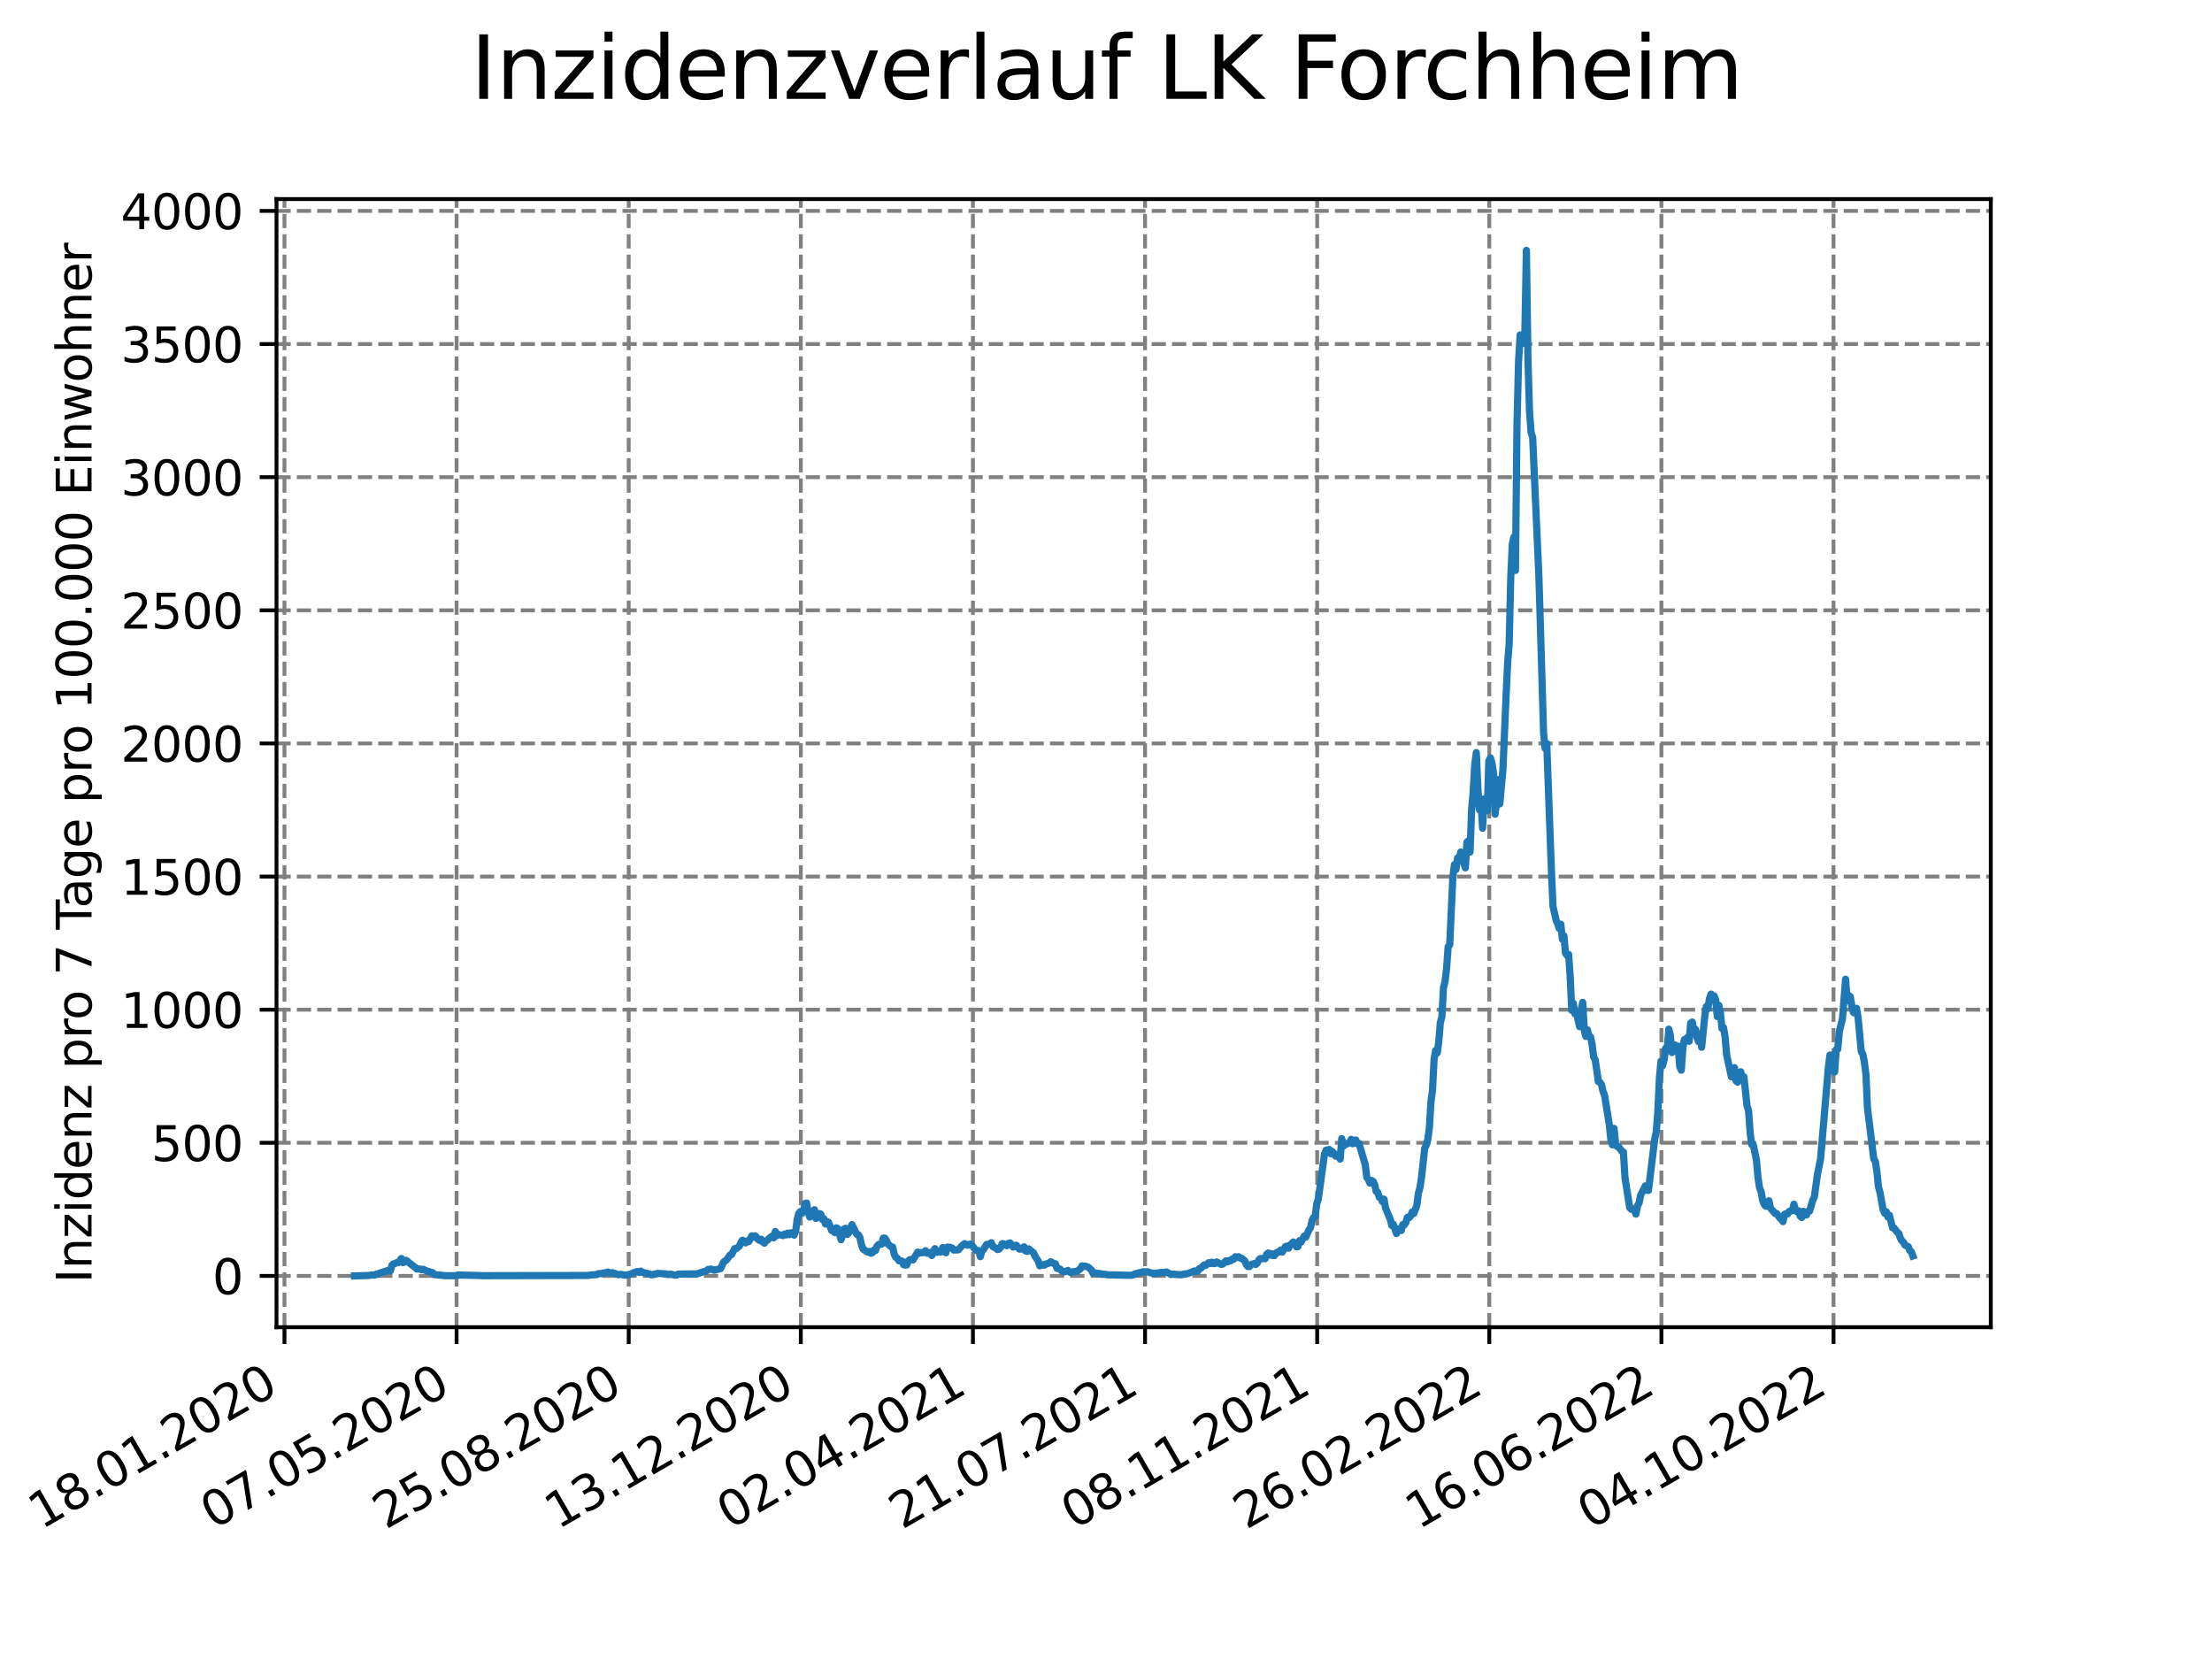 <?xml version="1.0" encoding="utf-8" standalone="no"?>
<!DOCTYPE svg PUBLIC "-//W3C//DTD SVG 1.1//EN"
  "http://www.w3.org/Graphics/SVG/1.1/DTD/svg11.dtd">
<svg xmlns:xlink="http://www.w3.org/1999/xlink" width="460.8pt" height="345.6pt" viewBox="0 0 460.8 345.6" xmlns="http://www.w3.org/2000/svg" version="1.1">
 <defs>
  <style type="text/css">*{stroke-linejoin: round; stroke-linecap: butt}</style>
 </defs>
 <g id="figure_1">
  <g id="patch_1">
   <path d="M 0 345.6 
L 460.8 345.6 
L 460.8 0 
L 0 0 
z
" style="fill: #ffffff"/>
  </g>
  <g id="axes_1">
   <g id="patch_2">
    <path d="M 57.6 276.48 
L 414.72 276.48 
L 414.72 41.472 
L 57.6 41.472 
z
" style="fill: #ffffff"/>
   </g>
   <g id="matplotlib.axis_1">
    <g id="xtick_1">
     <g id="line2d_1">
      <path d="M 59.26 276.48 
L 59.26 41.472 
" clip-path="url(#p0a96bc4328)" style="fill: none; stroke-dasharray: 2.96,1.28; stroke-dashoffset: 0; stroke: #808080; stroke-width: 0.8"/>
     </g>
     <g id="line2d_2">
      <defs>
       <path id="m39fb1b87e5" d="M 0 0 
L 0 3.5 
" style="stroke: #000000; stroke-width: 0.8"/>
      </defs>
      <g>
       <use xlink:href="#m39fb1b87e5" x="59.26" y="276.48" style="stroke: #000000; stroke-width: 0.8"/>
      </g>
     </g>
     <g id="text_1">
      <!-- 18.01.2020 -->
      <g transform="translate(8.634 318.689) rotate(-30) scale(0.1 -0.1)">
       <defs>
        <path id="DejaVuSans-31" d="M 794 531 
L 1825 531 
L 1825 4091 
L 703 3866 
L 703 4441 
L 1819 4666 
L 2450 4666 
L 2450 531 
L 3481 531 
L 3481 0 
L 794 0 
L 794 531 
z
" transform="scale(0.016)"/>
        <path id="DejaVuSans-38" d="M 2034 2216 
Q 1584 2216 1326 1975 
Q 1069 1734 1069 1313 
Q 1069 891 1326 650 
Q 1584 409 2034 409 
Q 2484 409 2743 651 
Q 3003 894 3003 1313 
Q 3003 1734 2745 1975 
Q 2488 2216 2034 2216 
z
M 1403 2484 
Q 997 2584 770 2862 
Q 544 3141 544 3541 
Q 544 4100 942 4425 
Q 1341 4750 2034 4750 
Q 2731 4750 3128 4425 
Q 3525 4100 3525 3541 
Q 3525 3141 3298 2862 
Q 3072 2584 2669 2484 
Q 3125 2378 3379 2068 
Q 3634 1759 3634 1313 
Q 3634 634 3220 271 
Q 2806 -91 2034 -91 
Q 1263 -91 848 271 
Q 434 634 434 1313 
Q 434 1759 690 2068 
Q 947 2378 1403 2484 
z
M 1172 3481 
Q 1172 3119 1398 2916 
Q 1625 2713 2034 2713 
Q 2441 2713 2670 2916 
Q 2900 3119 2900 3481 
Q 2900 3844 2670 4047 
Q 2441 4250 2034 4250 
Q 1625 4250 1398 4047 
Q 1172 3844 1172 3481 
z
" transform="scale(0.016)"/>
        <path id="DejaVuSans-2e" d="M 684 794 
L 1344 794 
L 1344 0 
L 684 0 
L 684 794 
z
" transform="scale(0.016)"/>
        <path id="DejaVuSans-30" d="M 2034 4250 
Q 1547 4250 1301 3770 
Q 1056 3291 1056 2328 
Q 1056 1369 1301 889 
Q 1547 409 2034 409 
Q 2525 409 2770 889 
Q 3016 1369 3016 2328 
Q 3016 3291 2770 3770 
Q 2525 4250 2034 4250 
z
M 2034 4750 
Q 2819 4750 3233 4129 
Q 3647 3509 3647 2328 
Q 3647 1150 3233 529 
Q 2819 -91 2034 -91 
Q 1250 -91 836 529 
Q 422 1150 422 2328 
Q 422 3509 836 4129 
Q 1250 4750 2034 4750 
z
" transform="scale(0.016)"/>
        <path id="DejaVuSans-32" d="M 1228 531 
L 3431 531 
L 3431 0 
L 469 0 
L 469 531 
Q 828 903 1448 1529 
Q 2069 2156 2228 2338 
Q 2531 2678 2651 2914 
Q 2772 3150 2772 3378 
Q 2772 3750 2511 3984 
Q 2250 4219 1831 4219 
Q 1534 4219 1204 4116 
Q 875 4013 500 3803 
L 500 4441 
Q 881 4594 1212 4672 
Q 1544 4750 1819 4750 
Q 2544 4750 2975 4387 
Q 3406 4025 3406 3419 
Q 3406 3131 3298 2873 
Q 3191 2616 2906 2266 
Q 2828 2175 2409 1742 
Q 1991 1309 1228 531 
z
" transform="scale(0.016)"/>
       </defs>
       <use xlink:href="#DejaVuSans-31"/>
       <use xlink:href="#DejaVuSans-38" x="63.623"/>
       <use xlink:href="#DejaVuSans-2e" x="127.246"/>
       <use xlink:href="#DejaVuSans-30" x="159.033"/>
       <use xlink:href="#DejaVuSans-31" x="222.656"/>
       <use xlink:href="#DejaVuSans-2e" x="286.279"/>
       <use xlink:href="#DejaVuSans-32" x="318.066"/>
       <use xlink:href="#DejaVuSans-30" x="381.689"/>
       <use xlink:href="#DejaVuSans-32" x="445.312"/>
       <use xlink:href="#DejaVuSans-30" x="508.936"/>
      </g>
     </g>
    </g>
    <g id="xtick_2">
     <g id="line2d_3">
      <path d="M 95.115 276.48 
L 95.115 41.472 
" clip-path="url(#p0a96bc4328)" style="fill: none; stroke-dasharray: 2.96,1.28; stroke-dashoffset: 0; stroke: #808080; stroke-width: 0.8"/>
     </g>
     <g id="line2d_4">
      <g>
       <use xlink:href="#m39fb1b87e5" x="95.115" y="276.48" style="stroke: #000000; stroke-width: 0.8"/>
      </g>
     </g>
     <g id="text_2">
      <!-- 07.05.2020 -->
      <g transform="translate(44.49 318.689) rotate(-30) scale(0.1 -0.1)">
       <defs>
        <path id="DejaVuSans-37" d="M 525 4666 
L 3525 4666 
L 3525 4397 
L 1831 0 
L 1172 0 
L 2766 4134 
L 525 4134 
L 525 4666 
z
" transform="scale(0.016)"/>
        <path id="DejaVuSans-35" d="M 691 4666 
L 3169 4666 
L 3169 4134 
L 1269 4134 
L 1269 2991 
Q 1406 3038 1543 3061 
Q 1681 3084 1819 3084 
Q 2600 3084 3056 2656 
Q 3513 2228 3513 1497 
Q 3513 744 3044 326 
Q 2575 -91 1722 -91 
Q 1428 -91 1123 -41 
Q 819 9 494 109 
L 494 744 
Q 775 591 1075 516 
Q 1375 441 1709 441 
Q 2250 441 2565 725 
Q 2881 1009 2881 1497 
Q 2881 1984 2565 2268 
Q 2250 2553 1709 2553 
Q 1456 2553 1204 2497 
Q 953 2441 691 2322 
L 691 4666 
z
" transform="scale(0.016)"/>
       </defs>
       <use xlink:href="#DejaVuSans-30"/>
       <use xlink:href="#DejaVuSans-37" x="63.623"/>
       <use xlink:href="#DejaVuSans-2e" x="127.246"/>
       <use xlink:href="#DejaVuSans-30" x="159.033"/>
       <use xlink:href="#DejaVuSans-35" x="222.656"/>
       <use xlink:href="#DejaVuSans-2e" x="286.279"/>
       <use xlink:href="#DejaVuSans-32" x="318.066"/>
       <use xlink:href="#DejaVuSans-30" x="381.689"/>
       <use xlink:href="#DejaVuSans-32" x="445.312"/>
       <use xlink:href="#DejaVuSans-30" x="508.936"/>
      </g>
     </g>
    </g>
    <g id="xtick_3">
     <g id="line2d_5">
      <path d="M 130.971 276.48 
L 130.971 41.472 
" clip-path="url(#p0a96bc4328)" style="fill: none; stroke-dasharray: 2.96,1.28; stroke-dashoffset: 0; stroke: #808080; stroke-width: 0.8"/>
     </g>
     <g id="line2d_6">
      <g>
       <use xlink:href="#m39fb1b87e5" x="130.971" y="276.48" style="stroke: #000000; stroke-width: 0.8"/>
      </g>
     </g>
     <g id="text_3">
      <!-- 25.08.2020 -->
      <g transform="translate(80.345 318.689) rotate(-30) scale(0.1 -0.1)">
       <use xlink:href="#DejaVuSans-32"/>
       <use xlink:href="#DejaVuSans-35" x="63.623"/>
       <use xlink:href="#DejaVuSans-2e" x="127.246"/>
       <use xlink:href="#DejaVuSans-30" x="159.033"/>
       <use xlink:href="#DejaVuSans-38" x="222.656"/>
       <use xlink:href="#DejaVuSans-2e" x="286.279"/>
       <use xlink:href="#DejaVuSans-32" x="318.066"/>
       <use xlink:href="#DejaVuSans-30" x="381.689"/>
       <use xlink:href="#DejaVuSans-32" x="445.312"/>
       <use xlink:href="#DejaVuSans-30" x="508.936"/>
      </g>
     </g>
    </g>
    <g id="xtick_4">
     <g id="line2d_7">
      <path d="M 166.826 276.48 
L 166.826 41.472 
" clip-path="url(#p0a96bc4328)" style="fill: none; stroke-dasharray: 2.96,1.28; stroke-dashoffset: 0; stroke: #808080; stroke-width: 0.8"/>
     </g>
     <g id="line2d_8">
      <g>
       <use xlink:href="#m39fb1b87e5" x="166.826" y="276.48" style="stroke: #000000; stroke-width: 0.8"/>
      </g>
     </g>
     <g id="text_4">
      <!-- 13.12.2020 -->
      <g transform="translate(116.201 318.689) rotate(-30) scale(0.1 -0.1)">
       <defs>
        <path id="DejaVuSans-33" d="M 2597 2516 
Q 3050 2419 3304 2112 
Q 3559 1806 3559 1356 
Q 3559 666 3084 287 
Q 2609 -91 1734 -91 
Q 1441 -91 1130 -33 
Q 819 25 488 141 
L 488 750 
Q 750 597 1062 519 
Q 1375 441 1716 441 
Q 2309 441 2620 675 
Q 2931 909 2931 1356 
Q 2931 1769 2642 2001 
Q 2353 2234 1838 2234 
L 1294 2234 
L 1294 2753 
L 1863 2753 
Q 2328 2753 2575 2939 
Q 2822 3125 2822 3475 
Q 2822 3834 2567 4026 
Q 2313 4219 1838 4219 
Q 1578 4219 1281 4162 
Q 984 4106 628 3988 
L 628 4550 
Q 988 4650 1302 4700 
Q 1616 4750 1894 4750 
Q 2613 4750 3031 4423 
Q 3450 4097 3450 3541 
Q 3450 3153 3228 2886 
Q 3006 2619 2597 2516 
z
" transform="scale(0.016)"/>
       </defs>
       <use xlink:href="#DejaVuSans-31"/>
       <use xlink:href="#DejaVuSans-33" x="63.623"/>
       <use xlink:href="#DejaVuSans-2e" x="127.246"/>
       <use xlink:href="#DejaVuSans-31" x="159.033"/>
       <use xlink:href="#DejaVuSans-32" x="222.656"/>
       <use xlink:href="#DejaVuSans-2e" x="286.279"/>
       <use xlink:href="#DejaVuSans-32" x="318.066"/>
       <use xlink:href="#DejaVuSans-30" x="381.689"/>
       <use xlink:href="#DejaVuSans-32" x="445.312"/>
       <use xlink:href="#DejaVuSans-30" x="508.936"/>
      </g>
     </g>
    </g>
    <g id="xtick_5">
     <g id="line2d_9">
      <path d="M 202.681 276.48 
L 202.681 41.472 
" clip-path="url(#p0a96bc4328)" style="fill: none; stroke-dasharray: 2.96,1.28; stroke-dashoffset: 0; stroke: #808080; stroke-width: 0.8"/>
     </g>
     <g id="line2d_10">
      <g>
       <use xlink:href="#m39fb1b87e5" x="202.681" y="276.48" style="stroke: #000000; stroke-width: 0.8"/>
      </g>
     </g>
     <g id="text_5">
      <!-- 02.04.2021 -->
      <g transform="translate(152.056 318.689) rotate(-30) scale(0.1 -0.1)">
       <defs>
        <path id="DejaVuSans-34" d="M 2419 4116 
L 825 1625 
L 2419 1625 
L 2419 4116 
z
M 2253 4666 
L 3047 4666 
L 3047 1625 
L 3713 1625 
L 3713 1100 
L 3047 1100 
L 3047 0 
L 2419 0 
L 2419 1100 
L 313 1100 
L 313 1709 
L 2253 4666 
z
" transform="scale(0.016)"/>
       </defs>
       <use xlink:href="#DejaVuSans-30"/>
       <use xlink:href="#DejaVuSans-32" x="63.623"/>
       <use xlink:href="#DejaVuSans-2e" x="127.246"/>
       <use xlink:href="#DejaVuSans-30" x="159.033"/>
       <use xlink:href="#DejaVuSans-34" x="222.656"/>
       <use xlink:href="#DejaVuSans-2e" x="286.279"/>
       <use xlink:href="#DejaVuSans-32" x="318.066"/>
       <use xlink:href="#DejaVuSans-30" x="381.689"/>
       <use xlink:href="#DejaVuSans-32" x="445.312"/>
       <use xlink:href="#DejaVuSans-31" x="508.936"/>
      </g>
     </g>
    </g>
    <g id="xtick_6">
     <g id="line2d_11">
      <path d="M 238.537 276.48 
L 238.537 41.472 
" clip-path="url(#p0a96bc4328)" style="fill: none; stroke-dasharray: 2.96,1.28; stroke-dashoffset: 0; stroke: #808080; stroke-width: 0.8"/>
     </g>
     <g id="line2d_12">
      <g>
       <use xlink:href="#m39fb1b87e5" x="238.537" y="276.48" style="stroke: #000000; stroke-width: 0.8"/>
      </g>
     </g>
     <g id="text_6">
      <!-- 21.07.2021 -->
      <g transform="translate(187.912 318.689) rotate(-30) scale(0.1 -0.1)">
       <use xlink:href="#DejaVuSans-32"/>
       <use xlink:href="#DejaVuSans-31" x="63.623"/>
       <use xlink:href="#DejaVuSans-2e" x="127.246"/>
       <use xlink:href="#DejaVuSans-30" x="159.033"/>
       <use xlink:href="#DejaVuSans-37" x="222.656"/>
       <use xlink:href="#DejaVuSans-2e" x="286.279"/>
       <use xlink:href="#DejaVuSans-32" x="318.066"/>
       <use xlink:href="#DejaVuSans-30" x="381.689"/>
       <use xlink:href="#DejaVuSans-32" x="445.312"/>
       <use xlink:href="#DejaVuSans-31" x="508.936"/>
      </g>
     </g>
    </g>
    <g id="xtick_7">
     <g id="line2d_13">
      <path d="M 274.392 276.48 
L 274.392 41.472 
" clip-path="url(#p0a96bc4328)" style="fill: none; stroke-dasharray: 2.96,1.28; stroke-dashoffset: 0; stroke: #808080; stroke-width: 0.8"/>
     </g>
     <g id="line2d_14">
      <g>
       <use xlink:href="#m39fb1b87e5" x="274.392" y="276.48" style="stroke: #000000; stroke-width: 0.8"/>
      </g>
     </g>
     <g id="text_7">
      <!-- 08.11.2021 -->
      <g transform="translate(223.767 318.689) rotate(-30) scale(0.1 -0.1)">
       <use xlink:href="#DejaVuSans-30"/>
       <use xlink:href="#DejaVuSans-38" x="63.623"/>
       <use xlink:href="#DejaVuSans-2e" x="127.246"/>
       <use xlink:href="#DejaVuSans-31" x="159.033"/>
       <use xlink:href="#DejaVuSans-31" x="222.656"/>
       <use xlink:href="#DejaVuSans-2e" x="286.279"/>
       <use xlink:href="#DejaVuSans-32" x="318.066"/>
       <use xlink:href="#DejaVuSans-30" x="381.689"/>
       <use xlink:href="#DejaVuSans-32" x="445.312"/>
       <use xlink:href="#DejaVuSans-31" x="508.936"/>
      </g>
     </g>
    </g>
    <g id="xtick_8">
     <g id="line2d_15">
      <path d="M 310.248 276.48 
L 310.248 41.472 
" clip-path="url(#p0a96bc4328)" style="fill: none; stroke-dasharray: 2.96,1.28; stroke-dashoffset: 0; stroke: #808080; stroke-width: 0.8"/>
     </g>
     <g id="line2d_16">
      <g>
       <use xlink:href="#m39fb1b87e5" x="310.248" y="276.48" style="stroke: #000000; stroke-width: 0.8"/>
      </g>
     </g>
     <g id="text_8">
      <!-- 26.02.2022 -->
      <g transform="translate(259.622 318.689) rotate(-30) scale(0.1 -0.1)">
       <defs>
        <path id="DejaVuSans-36" d="M 2113 2584 
Q 1688 2584 1439 2293 
Q 1191 2003 1191 1497 
Q 1191 994 1439 701 
Q 1688 409 2113 409 
Q 2538 409 2786 701 
Q 3034 994 3034 1497 
Q 3034 2003 2786 2293 
Q 2538 2584 2113 2584 
z
M 3366 4563 
L 3366 3988 
Q 3128 4100 2886 4159 
Q 2644 4219 2406 4219 
Q 1781 4219 1451 3797 
Q 1122 3375 1075 2522 
Q 1259 2794 1537 2939 
Q 1816 3084 2150 3084 
Q 2853 3084 3261 2657 
Q 3669 2231 3669 1497 
Q 3669 778 3244 343 
Q 2819 -91 2113 -91 
Q 1303 -91 875 529 
Q 447 1150 447 2328 
Q 447 3434 972 4092 
Q 1497 4750 2381 4750 
Q 2619 4750 2861 4703 
Q 3103 4656 3366 4563 
z
" transform="scale(0.016)"/>
       </defs>
       <use xlink:href="#DejaVuSans-32"/>
       <use xlink:href="#DejaVuSans-36" x="63.623"/>
       <use xlink:href="#DejaVuSans-2e" x="127.246"/>
       <use xlink:href="#DejaVuSans-30" x="159.033"/>
       <use xlink:href="#DejaVuSans-32" x="222.656"/>
       <use xlink:href="#DejaVuSans-2e" x="286.279"/>
       <use xlink:href="#DejaVuSans-32" x="318.066"/>
       <use xlink:href="#DejaVuSans-30" x="381.689"/>
       <use xlink:href="#DejaVuSans-32" x="445.312"/>
       <use xlink:href="#DejaVuSans-32" x="508.936"/>
      </g>
     </g>
    </g>
    <g id="xtick_9">
     <g id="line2d_17">
      <path d="M 346.103 276.48 
L 346.103 41.472 
" clip-path="url(#p0a96bc4328)" style="fill: none; stroke-dasharray: 2.96,1.28; stroke-dashoffset: 0; stroke: #808080; stroke-width: 0.8"/>
     </g>
     <g id="line2d_18">
      <g>
       <use xlink:href="#m39fb1b87e5" x="346.103" y="276.48" style="stroke: #000000; stroke-width: 0.8"/>
      </g>
     </g>
     <g id="text_9">
      <!-- 16.06.2022 -->
      <g transform="translate(295.478 318.689) rotate(-30) scale(0.1 -0.1)">
       <use xlink:href="#DejaVuSans-31"/>
       <use xlink:href="#DejaVuSans-36" x="63.623"/>
       <use xlink:href="#DejaVuSans-2e" x="127.246"/>
       <use xlink:href="#DejaVuSans-30" x="159.033"/>
       <use xlink:href="#DejaVuSans-36" x="222.656"/>
       <use xlink:href="#DejaVuSans-2e" x="286.279"/>
       <use xlink:href="#DejaVuSans-32" x="318.066"/>
       <use xlink:href="#DejaVuSans-30" x="381.689"/>
       <use xlink:href="#DejaVuSans-32" x="445.312"/>
       <use xlink:href="#DejaVuSans-32" x="508.936"/>
      </g>
     </g>
    </g>
    <g id="xtick_10">
     <g id="line2d_19">
      <path d="M 381.958 276.48 
L 381.958 41.472 
" clip-path="url(#p0a96bc4328)" style="fill: none; stroke-dasharray: 2.96,1.28; stroke-dashoffset: 0; stroke: #808080; stroke-width: 0.8"/>
     </g>
     <g id="line2d_20">
      <g>
       <use xlink:href="#m39fb1b87e5" x="381.958" y="276.48" style="stroke: #000000; stroke-width: 0.8"/>
      </g>
     </g>
     <g id="text_10">
      <!-- 04.10.2022 -->
      <g transform="translate(331.333 318.689) rotate(-30) scale(0.1 -0.1)">
       <use xlink:href="#DejaVuSans-30"/>
       <use xlink:href="#DejaVuSans-34" x="63.623"/>
       <use xlink:href="#DejaVuSans-2e" x="127.246"/>
       <use xlink:href="#DejaVuSans-31" x="159.033"/>
       <use xlink:href="#DejaVuSans-30" x="222.656"/>
       <use xlink:href="#DejaVuSans-2e" x="286.279"/>
       <use xlink:href="#DejaVuSans-32" x="318.066"/>
       <use xlink:href="#DejaVuSans-30" x="381.689"/>
       <use xlink:href="#DejaVuSans-32" x="445.312"/>
       <use xlink:href="#DejaVuSans-32" x="508.936"/>
      </g>
     </g>
    </g>
   </g>
   <g id="matplotlib.axis_2">
    <g id="ytick_1">
     <g id="line2d_21">
      <path d="M 57.6 265.798 
L 414.72 265.798 
" clip-path="url(#p0a96bc4328)" style="fill: none; stroke-dasharray: 2.96,1.28; stroke-dashoffset: 0; stroke: #808080; stroke-width: 0.8"/>
     </g>
     <g id="line2d_22">
      <defs>
       <path id="m173ef4881a" d="M 0 0 
L -3.5 0 
" style="stroke: #000000; stroke-width: 0.8"/>
      </defs>
      <g>
       <use xlink:href="#m173ef4881a" x="57.6" y="265.798" style="stroke: #000000; stroke-width: 0.8"/>
      </g>
     </g>
     <g id="text_11">
      <!-- 0 -->
      <g transform="translate(44.237 269.597) scale(0.1 -0.1)">
       <use xlink:href="#DejaVuSans-30"/>
      </g>
     </g>
    </g>
    <g id="ytick_2">
     <g id="line2d_23">
      <path d="M 57.6 238.065 
L 414.72 238.065 
" clip-path="url(#p0a96bc4328)" style="fill: none; stroke-dasharray: 2.96,1.28; stroke-dashoffset: 0; stroke: #808080; stroke-width: 0.8"/>
     </g>
     <g id="line2d_24">
      <g>
       <use xlink:href="#m173ef4881a" x="57.6" y="238.065" style="stroke: #000000; stroke-width: 0.8"/>
      </g>
     </g>
     <g id="text_12">
      <!-- 500 -->
      <g transform="translate(31.512 241.865) scale(0.1 -0.1)">
       <use xlink:href="#DejaVuSans-35"/>
       <use xlink:href="#DejaVuSans-30" x="63.623"/>
       <use xlink:href="#DejaVuSans-30" x="127.246"/>
      </g>
     </g>
    </g>
    <g id="ytick_3">
     <g id="line2d_25">
      <path d="M 57.6 210.333 
L 414.72 210.333 
" clip-path="url(#p0a96bc4328)" style="fill: none; stroke-dasharray: 2.96,1.28; stroke-dashoffset: 0; stroke: #808080; stroke-width: 0.8"/>
     </g>
     <g id="line2d_26">
      <g>
       <use xlink:href="#m173ef4881a" x="57.6" y="210.333" style="stroke: #000000; stroke-width: 0.8"/>
      </g>
     </g>
     <g id="text_13">
      <!-- 1000 -->
      <g transform="translate(25.15 214.132) scale(0.1 -0.1)">
       <use xlink:href="#DejaVuSans-31"/>
       <use xlink:href="#DejaVuSans-30" x="63.623"/>
       <use xlink:href="#DejaVuSans-30" x="127.246"/>
       <use xlink:href="#DejaVuSans-30" x="190.869"/>
      </g>
     </g>
    </g>
    <g id="ytick_4">
     <g id="line2d_27">
      <path d="M 57.6 182.601 
L 414.72 182.601 
" clip-path="url(#p0a96bc4328)" style="fill: none; stroke-dasharray: 2.96,1.28; stroke-dashoffset: 0; stroke: #808080; stroke-width: 0.8"/>
     </g>
     <g id="line2d_28">
      <g>
       <use xlink:href="#m173ef4881a" x="57.6" y="182.601" style="stroke: #000000; stroke-width: 0.8"/>
      </g>
     </g>
     <g id="text_14">
      <!-- 1500 -->
      <g transform="translate(25.15 186.4) scale(0.1 -0.1)">
       <use xlink:href="#DejaVuSans-31"/>
       <use xlink:href="#DejaVuSans-35" x="63.623"/>
       <use xlink:href="#DejaVuSans-30" x="127.246"/>
       <use xlink:href="#DejaVuSans-30" x="190.869"/>
      </g>
     </g>
    </g>
    <g id="ytick_5">
     <g id="line2d_29">
      <path d="M 57.6 154.868 
L 414.72 154.868 
" clip-path="url(#p0a96bc4328)" style="fill: none; stroke-dasharray: 2.96,1.28; stroke-dashoffset: 0; stroke: #808080; stroke-width: 0.8"/>
     </g>
     <g id="line2d_30">
      <g>
       <use xlink:href="#m173ef4881a" x="57.6" y="154.868" style="stroke: #000000; stroke-width: 0.8"/>
      </g>
     </g>
     <g id="text_15">
      <!-- 2000 -->
      <g transform="translate(25.15 158.667) scale(0.1 -0.1)">
       <use xlink:href="#DejaVuSans-32"/>
       <use xlink:href="#DejaVuSans-30" x="63.623"/>
       <use xlink:href="#DejaVuSans-30" x="127.246"/>
       <use xlink:href="#DejaVuSans-30" x="190.869"/>
      </g>
     </g>
    </g>
    <g id="ytick_6">
     <g id="line2d_31">
      <path d="M 57.6 127.136 
L 414.72 127.136 
" clip-path="url(#p0a96bc4328)" style="fill: none; stroke-dasharray: 2.96,1.28; stroke-dashoffset: 0; stroke: #808080; stroke-width: 0.8"/>
     </g>
     <g id="line2d_32">
      <g>
       <use xlink:href="#m173ef4881a" x="57.6" y="127.136" style="stroke: #000000; stroke-width: 0.8"/>
      </g>
     </g>
     <g id="text_16">
      <!-- 2500 -->
      <g transform="translate(25.15 130.935) scale(0.1 -0.1)">
       <use xlink:href="#DejaVuSans-32"/>
       <use xlink:href="#DejaVuSans-35" x="63.623"/>
       <use xlink:href="#DejaVuSans-30" x="127.246"/>
       <use xlink:href="#DejaVuSans-30" x="190.869"/>
      </g>
     </g>
    </g>
    <g id="ytick_7">
     <g id="line2d_33">
      <path d="M 57.6 99.404 
L 414.72 99.404 
" clip-path="url(#p0a96bc4328)" style="fill: none; stroke-dasharray: 2.96,1.28; stroke-dashoffset: 0; stroke: #808080; stroke-width: 0.8"/>
     </g>
     <g id="line2d_34">
      <g>
       <use xlink:href="#m173ef4881a" x="57.6" y="99.404" style="stroke: #000000; stroke-width: 0.8"/>
      </g>
     </g>
     <g id="text_17">
      <!-- 3000 -->
      <g transform="translate(25.15 103.203) scale(0.1 -0.1)">
       <use xlink:href="#DejaVuSans-33"/>
       <use xlink:href="#DejaVuSans-30" x="63.623"/>
       <use xlink:href="#DejaVuSans-30" x="127.246"/>
       <use xlink:href="#DejaVuSans-30" x="190.869"/>
      </g>
     </g>
    </g>
    <g id="ytick_8">
     <g id="line2d_35">
      <path d="M 57.6 71.671 
L 414.72 71.671 
" clip-path="url(#p0a96bc4328)" style="fill: none; stroke-dasharray: 2.96,1.28; stroke-dashoffset: 0; stroke: #808080; stroke-width: 0.8"/>
     </g>
     <g id="line2d_36">
      <g>
       <use xlink:href="#m173ef4881a" x="57.6" y="71.671" style="stroke: #000000; stroke-width: 0.8"/>
      </g>
     </g>
     <g id="text_18">
      <!-- 3500 -->
      <g transform="translate(25.15 75.47) scale(0.1 -0.1)">
       <use xlink:href="#DejaVuSans-33"/>
       <use xlink:href="#DejaVuSans-35" x="63.623"/>
       <use xlink:href="#DejaVuSans-30" x="127.246"/>
       <use xlink:href="#DejaVuSans-30" x="190.869"/>
      </g>
     </g>
    </g>
    <g id="ytick_9">
     <g id="line2d_37">
      <path d="M 57.6 43.939 
L 414.72 43.939 
" clip-path="url(#p0a96bc4328)" style="fill: none; stroke-dasharray: 2.96,1.28; stroke-dashoffset: 0; stroke: #808080; stroke-width: 0.8"/>
     </g>
     <g id="line2d_38">
      <g>
       <use xlink:href="#m173ef4881a" x="57.6" y="43.939" style="stroke: #000000; stroke-width: 0.8"/>
      </g>
     </g>
     <g id="text_19">
      <!-- 4000 -->
      <g transform="translate(25.15 47.738) scale(0.1 -0.1)">
       <use xlink:href="#DejaVuSans-34"/>
       <use xlink:href="#DejaVuSans-30" x="63.623"/>
       <use xlink:href="#DejaVuSans-30" x="127.246"/>
       <use xlink:href="#DejaVuSans-30" x="190.869"/>
      </g>
     </g>
    </g>
    <g id="text_20">
     <!-- Inzidenz pro 7 Tage pro 100.000 Einwohner -->
     <g transform="translate(19.07 267.301) rotate(-90) scale(0.1 -0.1)">
      <defs>
       <path id="DejaVuSans-49" d="M 628 4666 
L 1259 4666 
L 1259 0 
L 628 0 
L 628 4666 
z
" transform="scale(0.016)"/>
       <path id="DejaVuSans-6e" d="M 3513 2113 
L 3513 0 
L 2938 0 
L 2938 2094 
Q 2938 2591 2744 2837 
Q 2550 3084 2163 3084 
Q 1697 3084 1428 2787 
Q 1159 2491 1159 1978 
L 1159 0 
L 581 0 
L 581 3500 
L 1159 3500 
L 1159 2956 
Q 1366 3272 1645 3428 
Q 1925 3584 2291 3584 
Q 2894 3584 3203 3211 
Q 3513 2838 3513 2113 
z
" transform="scale(0.016)"/>
       <path id="DejaVuSans-7a" d="M 353 3500 
L 3084 3500 
L 3084 2975 
L 922 459 
L 3084 459 
L 3084 0 
L 275 0 
L 275 525 
L 2438 3041 
L 353 3041 
L 353 3500 
z
" transform="scale(0.016)"/>
       <path id="DejaVuSans-69" d="M 603 3500 
L 1178 3500 
L 1178 0 
L 603 0 
L 603 3500 
z
M 603 4863 
L 1178 4863 
L 1178 4134 
L 603 4134 
L 603 4863 
z
" transform="scale(0.016)"/>
       <path id="DejaVuSans-64" d="M 2906 2969 
L 2906 4863 
L 3481 4863 
L 3481 0 
L 2906 0 
L 2906 525 
Q 2725 213 2448 61 
Q 2172 -91 1784 -91 
Q 1150 -91 751 415 
Q 353 922 353 1747 
Q 353 2572 751 3078 
Q 1150 3584 1784 3584 
Q 2172 3584 2448 3432 
Q 2725 3281 2906 2969 
z
M 947 1747 
Q 947 1113 1208 752 
Q 1469 391 1925 391 
Q 2381 391 2643 752 
Q 2906 1113 2906 1747 
Q 2906 2381 2643 2742 
Q 2381 3103 1925 3103 
Q 1469 3103 1208 2742 
Q 947 2381 947 1747 
z
" transform="scale(0.016)"/>
       <path id="DejaVuSans-65" d="M 3597 1894 
L 3597 1613 
L 953 1613 
Q 991 1019 1311 708 
Q 1631 397 2203 397 
Q 2534 397 2845 478 
Q 3156 559 3463 722 
L 3463 178 
Q 3153 47 2828 -22 
Q 2503 -91 2169 -91 
Q 1331 -91 842 396 
Q 353 884 353 1716 
Q 353 2575 817 3079 
Q 1281 3584 2069 3584 
Q 2775 3584 3186 3129 
Q 3597 2675 3597 1894 
z
M 3022 2063 
Q 3016 2534 2758 2815 
Q 2500 3097 2075 3097 
Q 1594 3097 1305 2825 
Q 1016 2553 972 2059 
L 3022 2063 
z
" transform="scale(0.016)"/>
       <path id="DejaVuSans-20" transform="scale(0.016)"/>
       <path id="DejaVuSans-70" d="M 1159 525 
L 1159 -1331 
L 581 -1331 
L 581 3500 
L 1159 3500 
L 1159 2969 
Q 1341 3281 1617 3432 
Q 1894 3584 2278 3584 
Q 2916 3584 3314 3078 
Q 3713 2572 3713 1747 
Q 3713 922 3314 415 
Q 2916 -91 2278 -91 
Q 1894 -91 1617 61 
Q 1341 213 1159 525 
z
M 3116 1747 
Q 3116 2381 2855 2742 
Q 2594 3103 2138 3103 
Q 1681 3103 1420 2742 
Q 1159 2381 1159 1747 
Q 1159 1113 1420 752 
Q 1681 391 2138 391 
Q 2594 391 2855 752 
Q 3116 1113 3116 1747 
z
" transform="scale(0.016)"/>
       <path id="DejaVuSans-72" d="M 2631 2963 
Q 2534 3019 2420 3045 
Q 2306 3072 2169 3072 
Q 1681 3072 1420 2755 
Q 1159 2438 1159 1844 
L 1159 0 
L 581 0 
L 581 3500 
L 1159 3500 
L 1159 2956 
Q 1341 3275 1631 3429 
Q 1922 3584 2338 3584 
Q 2397 3584 2469 3576 
Q 2541 3569 2628 3553 
L 2631 2963 
z
" transform="scale(0.016)"/>
       <path id="DejaVuSans-6f" d="M 1959 3097 
Q 1497 3097 1228 2736 
Q 959 2375 959 1747 
Q 959 1119 1226 758 
Q 1494 397 1959 397 
Q 2419 397 2687 759 
Q 2956 1122 2956 1747 
Q 2956 2369 2687 2733 
Q 2419 3097 1959 3097 
z
M 1959 3584 
Q 2709 3584 3137 3096 
Q 3566 2609 3566 1747 
Q 3566 888 3137 398 
Q 2709 -91 1959 -91 
Q 1206 -91 779 398 
Q 353 888 353 1747 
Q 353 2609 779 3096 
Q 1206 3584 1959 3584 
z
" transform="scale(0.016)"/>
       <path id="DejaVuSans-54" d="M -19 4666 
L 3928 4666 
L 3928 4134 
L 2272 4134 
L 2272 0 
L 1638 0 
L 1638 4134 
L -19 4134 
L -19 4666 
z
" transform="scale(0.016)"/>
       <path id="DejaVuSans-61" d="M 2194 1759 
Q 1497 1759 1228 1600 
Q 959 1441 959 1056 
Q 959 750 1161 570 
Q 1363 391 1709 391 
Q 2188 391 2477 730 
Q 2766 1069 2766 1631 
L 2766 1759 
L 2194 1759 
z
M 3341 1997 
L 3341 0 
L 2766 0 
L 2766 531 
Q 2569 213 2275 61 
Q 1981 -91 1556 -91 
Q 1019 -91 701 211 
Q 384 513 384 1019 
Q 384 1609 779 1909 
Q 1175 2209 1959 2209 
L 2766 2209 
L 2766 2266 
Q 2766 2663 2505 2880 
Q 2244 3097 1772 3097 
Q 1472 3097 1187 3025 
Q 903 2953 641 2809 
L 641 3341 
Q 956 3463 1253 3523 
Q 1550 3584 1831 3584 
Q 2591 3584 2966 3190 
Q 3341 2797 3341 1997 
z
" transform="scale(0.016)"/>
       <path id="DejaVuSans-67" d="M 2906 1791 
Q 2906 2416 2648 2759 
Q 2391 3103 1925 3103 
Q 1463 3103 1205 2759 
Q 947 2416 947 1791 
Q 947 1169 1205 825 
Q 1463 481 1925 481 
Q 2391 481 2648 825 
Q 2906 1169 2906 1791 
z
M 3481 434 
Q 3481 -459 3084 -895 
Q 2688 -1331 1869 -1331 
Q 1566 -1331 1297 -1286 
Q 1028 -1241 775 -1147 
L 775 -588 
Q 1028 -725 1275 -790 
Q 1522 -856 1778 -856 
Q 2344 -856 2625 -561 
Q 2906 -266 2906 331 
L 2906 616 
Q 2728 306 2450 153 
Q 2172 0 1784 0 
Q 1141 0 747 490 
Q 353 981 353 1791 
Q 353 2603 747 3093 
Q 1141 3584 1784 3584 
Q 2172 3584 2450 3431 
Q 2728 3278 2906 2969 
L 2906 3500 
L 3481 3500 
L 3481 434 
z
" transform="scale(0.016)"/>
       <path id="DejaVuSans-45" d="M 628 4666 
L 3578 4666 
L 3578 4134 
L 1259 4134 
L 1259 2753 
L 3481 2753 
L 3481 2222 
L 1259 2222 
L 1259 531 
L 3634 531 
L 3634 0 
L 628 0 
L 628 4666 
z
" transform="scale(0.016)"/>
       <path id="DejaVuSans-77" d="M 269 3500 
L 844 3500 
L 1563 769 
L 2278 3500 
L 2956 3500 
L 3675 769 
L 4391 3500 
L 4966 3500 
L 4050 0 
L 3372 0 
L 2619 2869 
L 1863 0 
L 1184 0 
L 269 3500 
z
" transform="scale(0.016)"/>
       <path id="DejaVuSans-68" d="M 3513 2113 
L 3513 0 
L 2938 0 
L 2938 2094 
Q 2938 2591 2744 2837 
Q 2550 3084 2163 3084 
Q 1697 3084 1428 2787 
Q 1159 2491 1159 1978 
L 1159 0 
L 581 0 
L 581 4863 
L 1159 4863 
L 1159 2956 
Q 1366 3272 1645 3428 
Q 1925 3584 2291 3584 
Q 2894 3584 3203 3211 
Q 3513 2838 3513 2113 
z
" transform="scale(0.016)"/>
      </defs>
      <use xlink:href="#DejaVuSans-49"/>
      <use xlink:href="#DejaVuSans-6e" x="29.492"/>
      <use xlink:href="#DejaVuSans-7a" x="92.871"/>
      <use xlink:href="#DejaVuSans-69" x="145.361"/>
      <use xlink:href="#DejaVuSans-64" x="173.145"/>
      <use xlink:href="#DejaVuSans-65" x="236.621"/>
      <use xlink:href="#DejaVuSans-6e" x="298.145"/>
      <use xlink:href="#DejaVuSans-7a" x="361.523"/>
      <use xlink:href="#DejaVuSans-20" x="414.014"/>
      <use xlink:href="#DejaVuSans-70" x="445.801"/>
      <use xlink:href="#DejaVuSans-72" x="509.277"/>
      <use xlink:href="#DejaVuSans-6f" x="548.141"/>
      <use xlink:href="#DejaVuSans-20" x="609.322"/>
      <use xlink:href="#DejaVuSans-37" x="641.109"/>
      <use xlink:href="#DejaVuSans-20" x="704.732"/>
      <use xlink:href="#DejaVuSans-54" x="736.52"/>
      <use xlink:href="#DejaVuSans-61" x="781.104"/>
      <use xlink:href="#DejaVuSans-67" x="842.383"/>
      <use xlink:href="#DejaVuSans-65" x="905.859"/>
      <use xlink:href="#DejaVuSans-20" x="967.383"/>
      <use xlink:href="#DejaVuSans-70" x="999.17"/>
      <use xlink:href="#DejaVuSans-72" x="1062.646"/>
      <use xlink:href="#DejaVuSans-6f" x="1101.51"/>
      <use xlink:href="#DejaVuSans-20" x="1162.691"/>
      <use xlink:href="#DejaVuSans-31" x="1194.479"/>
      <use xlink:href="#DejaVuSans-30" x="1258.102"/>
      <use xlink:href="#DejaVuSans-30" x="1321.725"/>
      <use xlink:href="#DejaVuSans-2e" x="1385.348"/>
      <use xlink:href="#DejaVuSans-30" x="1417.135"/>
      <use xlink:href="#DejaVuSans-30" x="1480.758"/>
      <use xlink:href="#DejaVuSans-30" x="1544.381"/>
      <use xlink:href="#DejaVuSans-20" x="1608.004"/>
      <use xlink:href="#DejaVuSans-45" x="1639.791"/>
      <use xlink:href="#DejaVuSans-69" x="1702.975"/>
      <use xlink:href="#DejaVuSans-6e" x="1730.758"/>
      <use xlink:href="#DejaVuSans-77" x="1794.137"/>
      <use xlink:href="#DejaVuSans-6f" x="1875.924"/>
      <use xlink:href="#DejaVuSans-68" x="1937.105"/>
      <use xlink:href="#DejaVuSans-6e" x="2000.484"/>
      <use xlink:href="#DejaVuSans-65" x="2063.863"/>
      <use xlink:href="#DejaVuSans-72" x="2125.387"/>
     </g>
    </g>
   </g>
   <g id="line2d_39">
    <path d="M 73.833 265.798 
L 76.766 265.702 
L 77.418 265.607 
L 78.07 265.607 
L 78.396 265.416 
L 78.722 265.464 
L 79.048 265.225 
L 81.004 264.605 
L 81.33 264.748 
L 81.656 263.554 
L 81.982 263.268 
L 82.308 263.22 
L 82.634 263.029 
L 82.96 263.029 
L 83.611 262.17 
L 83.937 263.029 
L 84.263 262.886 
L 84.589 262.552 
L 86.545 264.08 
L 86.871 264.366 
L 87.523 264.366 
L 87.849 264.509 
L 88.175 264.414 
L 88.827 264.748 
L 90.131 265.13 
L 90.457 265.511 
L 92.738 265.75 
L 95.02 265.75 
L 95.346 265.607 
L 99.583 265.702 
L 100.561 265.75 
L 122.401 265.702 
L 123.052 265.607 
L 124.356 265.511 
L 124.682 265.321 
L 125.334 265.321 
L 125.66 265.177 
L 125.986 265.177 
L 126.638 264.986 
L 126.964 265.225 
L 127.616 265.13 
L 128.594 265.464 
L 128.92 265.559 
L 129.246 265.464 
L 130.224 265.655 
L 131.201 265.464 
L 132.505 264.939 
L 132.831 264.891 
L 133.157 265.082 
L 133.483 264.795 
L 133.809 265.034 
L 134.787 265.273 
L 135.765 265.559 
L 137.069 265.273 
L 138.698 265.368 
L 139.35 265.511 
L 139.676 265.416 
L 140.654 265.655 
L 140.98 265.607 
L 141.306 265.416 
L 145.218 265.368 
L 146.195 265.034 
L 147.173 264.748 
L 147.499 264.461 
L 148.151 264.366 
L 148.803 264.605 
L 150.107 264.27 
L 150.759 262.886 
L 151.411 262.409 
L 152.063 261.454 
L 152.389 261.359 
L 153.041 260.118 
L 153.367 260.118 
L 154.018 259.593 
L 154.344 258.829 
L 154.67 258.352 
L 154.996 258.734 
L 155.322 258.925 
L 155.648 258.495 
L 155.974 258.638 
L 156.626 257.445 
L 156.952 257.731 
L 157.278 257.445 
L 157.604 257.731 
L 157.93 258.209 
L 158.256 258.4 
L 158.582 258.161 
L 158.908 258.734 
L 159.234 258.972 
L 159.56 258.495 
L 159.886 258.352 
L 160.212 257.97 
L 160.864 257.493 
L 161.19 257.874 
L 161.516 256.538 
L 161.841 257.397 
L 162.167 257.159 
L 163.145 257.397 
L 163.471 257.063 
L 163.797 257.254 
L 164.123 256.872 
L 164.449 257.206 
L 164.775 256.824 
L 165.101 256.824 
L 165.427 257.302 
L 165.753 256.443 
L 166.079 254.008 
L 166.405 252.767 
L 166.731 252.385 
L 167.057 252.767 
L 167.383 252.433 
L 167.709 250.715 
L 168.035 250.619 
L 168.361 252.576 
L 168.687 253.531 
L 169.013 253.245 
L 169.664 252.004 
L 169.99 253.817 
L 170.316 253.531 
L 170.642 252.815 
L 170.968 252.91 
L 171.294 254.008 
L 171.62 253.865 
L 171.946 254.963 
L 172.272 254.486 
L 172.598 254.629 
L 173.25 256.347 
L 173.576 256.395 
L 173.902 256.777 
L 174.228 255.774 
L 174.554 255.965 
L 175.206 258.256 
L 175.532 257.349 
L 175.858 256.013 
L 176.184 255.87 
L 176.51 257.159 
L 176.836 256.777 
L 177.487 255.106 
L 178.465 257.111 
L 178.791 257.206 
L 179.117 257.731 
L 179.443 259.211 
L 179.769 260.166 
L 180.421 260.643 
L 180.747 260.834 
L 181.073 260.691 
L 181.399 261.072 
L 181.725 260.977 
L 182.051 260.404 
L 182.377 260.5 
L 182.703 259.593 
L 183.029 259.259 
L 183.681 259.163 
L 184.007 257.922 
L 184.333 257.922 
L 184.659 258.4 
L 184.985 259.163 
L 185.636 259.736 
L 185.962 259.784 
L 186.288 261.311 
L 186.614 261.932 
L 186.94 262.123 
L 187.266 262.648 
L 187.918 262.695 
L 188.244 263.459 
L 188.57 263.554 
L 188.896 263.507 
L 189.222 262.648 
L 189.548 262.409 
L 189.874 262.361 
L 190.2 262.457 
L 191.178 260.834 
L 191.504 261.072 
L 191.83 260.929 
L 192.156 260.977 
L 192.482 260.882 
L 192.808 260.547 
L 193.133 261.072 
L 193.785 260.929 
L 194.111 261.55 
L 194.437 260.643 
L 194.763 260.118 
L 195.089 260.882 
L 196.067 260.786 
L 196.393 259.879 
L 197.045 260.977 
L 197.371 259.784 
L 198.023 259.879 
L 198.349 259.975 
L 198.675 260.404 
L 199.653 260.356 
L 200.305 259.593 
L 200.956 259.068 
L 201.282 259.306 
L 201.608 259.402 
L 201.934 259.211 
L 202.26 259.163 
L 203.238 260.404 
L 203.89 260.547 
L 204.216 261.788 
L 204.542 260.643 
L 204.868 260.309 
L 205.52 259.259 
L 206.172 259.163 
L 206.498 258.877 
L 206.824 259.688 
L 207.476 260.022 
L 207.802 260.309 
L 208.128 260.213 
L 208.454 259.831 
L 208.779 259.068 
L 209.105 259.115 
L 209.757 259.497 
L 210.083 259.02 
L 210.409 258.925 
L 210.735 259.259 
L 211.061 259.784 
L 211.387 259.497 
L 211.713 259.402 
L 212.365 260.213 
L 212.691 260.213 
L 213.343 259.736 
L 213.669 260.595 
L 213.995 260.691 
L 214.321 260.166 
L 214.973 260.738 
L 215.299 260.977 
L 215.625 261.693 
L 216.277 262.695 
L 216.602 263.698 
L 217.254 263.459 
L 217.58 263.554 
L 217.906 263.316 
L 218.558 263.125 
L 218.884 262.839 
L 219.536 263.22 
L 219.862 263.268 
L 220.188 264.223 
L 220.84 264.366 
L 221.166 264.748 
L 221.492 264.939 
L 221.818 264.939 
L 222.47 264.652 
L 222.796 264.986 
L 223.122 265.13 
L 223.448 264.939 
L 224.425 264.795 
L 225.077 264.318 
L 225.403 263.698 
L 225.729 263.841 
L 226.055 263.745 
L 226.707 263.984 
L 227.359 264.557 
L 227.685 265.225 
L 228.011 265.177 
L 228.663 265.273 
L 229.315 265.321 
L 229.641 265.464 
L 229.967 265.416 
L 230.619 265.559 
L 234.53 265.655 
L 235.182 265.655 
L 235.834 265.655 
L 236.486 265.368 
L 238.116 264.939 
L 239.094 264.939 
L 239.746 265.177 
L 240.397 265.225 
L 240.723 265.321 
L 241.049 265.177 
L 241.375 265.225 
L 241.701 265.082 
L 242.353 265.082 
L 243.005 264.986 
L 243.983 265.511 
L 244.309 265.416 
L 245.939 265.559 
L 246.917 265.368 
L 247.243 265.368 
L 248.872 264.748 
L 249.198 264.843 
L 249.524 264.795 
L 249.85 264.27 
L 250.176 264.175 
L 250.828 263.507 
L 251.154 263.602 
L 251.806 263.029 
L 252.132 263.22 
L 252.458 262.934 
L 252.784 263.22 
L 253.11 263.22 
L 253.436 262.886 
L 254.414 263.411 
L 254.74 263.316 
L 255.392 262.648 
L 255.718 262.886 
L 256.043 262.6 
L 256.369 262.648 
L 256.695 262.266 
L 257.021 262.313 
L 257.347 261.788 
L 257.673 261.932 
L 257.999 261.788 
L 258.325 262.075 
L 258.651 262.123 
L 259.303 262.648 
L 259.629 263.411 
L 259.955 263.841 
L 260.281 263.841 
L 260.607 263.459 
L 261.259 263.22 
L 261.585 263.411 
L 261.911 263.125 
L 262.237 262.457 
L 262.563 262.17 
L 263.541 262.218 
L 263.866 261.311 
L 264.192 261.025 
L 264.518 261.454 
L 264.844 261.168 
L 265.17 261.55 
L 265.496 261.55 
L 265.822 261.025 
L 266.148 260.834 
L 266.474 260.834 
L 266.8 260.404 
L 267.126 260.834 
L 267.778 259.688 
L 268.104 259.593 
L 268.43 260.022 
L 268.756 259.306 
L 269.082 259.115 
L 269.408 258.734 
L 269.734 258.925 
L 270.06 259.736 
L 270.386 259.688 
L 270.712 258.447 
L 271.038 258.734 
L 271.689 257.493 
L 272.015 257.731 
L 272.667 256.204 
L 272.993 255.774 
L 273.319 254.247 
L 273.645 253.626 
L 273.971 253.436 
L 274.297 250.763 
L 274.623 249.808 
L 275.927 240.357 
L 276.253 239.594 
L 276.579 239.594 
L 276.905 239.45 
L 277.231 240.357 
L 277.557 239.88 
L 278.209 240.835 
L 278.535 240.5 
L 279.187 241.455 
L 279.512 237.207 
L 279.838 238.782 
L 280.164 238.209 
L 280.49 238.353 
L 280.816 238.114 
L 281.142 238.114 
L 281.468 237.35 
L 281.794 238.257 
L 282.12 237.541 
L 282.446 237.493 
L 282.772 238.257 
L 283.098 238.209 
L 284.402 242.601 
L 284.728 245.274 
L 285.054 245.703 
L 285.38 246.467 
L 285.706 245.894 
L 286.032 246.085 
L 286.358 246.753 
L 286.684 248.185 
L 287.01 248.376 
L 287.335 249.426 
L 287.661 249.617 
L 287.987 250.333 
L 288.313 249.808 
L 288.639 251.669 
L 289.617 254.008 
L 289.943 255.297 
L 290.269 255.058 
L 290.921 256.968 
L 291.247 256.013 
L 291.573 255.965 
L 291.899 256.347 
L 292.225 255.106 
L 292.551 255.154 
L 292.877 254.629 
L 293.203 253.579 
L 293.529 253.674 
L 293.855 253.34 
L 294.181 252.481 
L 294.507 252.815 
L 295.158 251.097 
L 295.484 248.567 
L 295.81 247.374 
L 296.136 245.226 
L 296.788 239.212 
L 297.114 238.543 
L 297.44 237.35 
L 297.766 234.916 
L 298.092 229.522 
L 298.418 227.136 
L 298.744 220.644 
L 299.07 218.831 
L 299.396 219.356 
L 299.722 217.017 
L 300.048 213.007 
L 300.374 211.814 
L 300.7 205.752 
L 301.026 204.511 
L 301.352 201.695 
L 301.678 197.208 
L 302.004 196.827 
L 302.656 182.651 
L 302.981 180.121 
L 303.307 181.123 
L 303.633 178.737 
L 303.959 179.357 
L 304.285 177.496 
L 304.937 179.787 
L 305.263 180.789 
L 305.589 175.443 
L 305.915 175.157 
L 306.241 177.496 
L 306.567 168.618 
L 306.893 164.895 
L 307.219 159.262 
L 307.545 156.78 
L 307.871 164.37 
L 308.197 168.713 
L 308.523 167.138 
L 308.849 172.532 
L 309.175 166.422 
L 309.501 168.57 
L 309.827 168.856 
L 310.153 158.499 
L 310.479 157.878 
L 310.804 158.976 
L 311.13 161.076 
L 311.456 169.62 
L 311.782 166.947 
L 312.108 162.413 
L 312.434 167.472 
L 313.086 160.36 
L 313.738 145.134 
L 314.064 138.165 
L 314.39 134.06 
L 314.716 120.362 
L 315.042 113.345 
L 315.368 111.866 
L 315.694 118.834 
L 316.02 88.239 
L 316.346 75.208 
L 316.672 69.767 
L 316.998 71.628 
L 317.324 70.149 
L 317.65 69.767 
L 317.976 52.154 
L 318.302 74.874 
L 318.627 85.661 
L 318.953 90.1 
L 319.279 91.103 
L 320.583 120.123 
L 321.561 152.819 
L 321.887 155.921 
L 322.213 154.871 
L 323.191 181.457 
L 323.517 188.808 
L 324.169 191.719 
L 324.495 192.435 
L 324.821 193.438 
L 325.147 192.531 
L 325.473 195.681 
L 325.799 194.965 
L 326.125 198.593 
L 326.45 199.022 
L 326.776 198.831 
L 327.102 203.509 
L 327.428 210.478 
L 327.754 208.998 
L 328.08 211.194 
L 328.406 211.003 
L 329.058 213.867 
L 329.384 210.382 
L 329.71 208.807 
L 330.036 214.63 
L 330.362 215.919 
L 330.688 214.535 
L 331.014 215.824 
L 331.34 216.014 
L 331.666 217.59 
L 331.992 220.215 
L 332.318 220.788 
L 332.97 225.322 
L 333.296 225.465 
L 333.622 225.942 
L 333.948 227.422 
L 334.273 228.234 
L 335.251 234.295 
L 335.577 237.493 
L 335.903 238.496 
L 336.229 235.059 
L 336.555 238.209 
L 336.881 238.83 
L 337.207 238.925 
L 337.859 239.832 
L 338.185 239.975 
L 338.511 245.274 
L 339.489 251.574 
L 339.815 251.908 
L 340.141 251.813 
L 340.467 252.099 
L 340.793 252.91 
L 341.119 251.192 
L 341.445 250.619 
L 341.771 248.997 
L 342.748 247.04 
L 343.074 247.946 
L 343.4 247.994 
L 344.704 237.302 
L 345.03 235.775 
L 345.356 231.622 
L 345.682 224.606 
L 346.008 221.074 
L 346.334 222.029 
L 346.66 220.835 
L 346.986 218.353 
L 347.312 218.64 
L 347.638 214.392 
L 347.964 215.633 
L 348.29 219.26 
L 348.616 217.971 
L 348.942 217.685 
L 349.268 218.687 
L 349.594 217.924 
L 349.919 222.219 
L 350.245 222.935 
L 350.571 218.258 
L 350.897 216.54 
L 351.223 216.444 
L 351.549 216.11 
L 351.875 216.921 
L 352.201 213.151 
L 352.527 212.912 
L 352.853 214.678 
L 353.179 214.392 
L 353.505 216.11 
L 353.831 216.969 
L 354.157 215.394 
L 354.483 218.162 
L 355.135 211.719 
L 355.461 209.666 
L 355.787 210.096 
L 356.113 208.043 
L 356.439 207.089 
L 356.765 208.234 
L 357.091 207.471 
L 357.417 208.282 
L 357.742 211.766 
L 358.068 209.428 
L 358.394 211.003 
L 358.72 214.248 
L 359.046 214.057 
L 359.372 216.062 
L 359.698 219.785 
L 360.676 224.32 
L 361.002 223.651 
L 361.328 222.41 
L 361.654 225.179 
L 361.98 225.417 
L 362.306 223.508 
L 362.632 223.27 
L 362.958 224.606 
L 363.284 224.32 
L 363.936 230.334 
L 364.262 231.432 
L 364.588 235.966 
L 364.914 238.448 
L 365.24 238.496 
L 365.891 241.598 
L 366.217 245.226 
L 366.543 247.421 
L 366.869 248.233 
L 367.195 250.094 
L 367.521 250.906 
L 367.847 251.288 
L 368.499 250.142 
L 368.825 251.669 
L 369.803 252.815 
L 370.129 252.815 
L 370.781 253.77 
L 371.107 254.008 
L 371.433 254.486 
L 371.759 252.958 
L 372.085 252.815 
L 372.411 252.863 
L 372.737 252.338 
L 373.388 252.195 
L 373.714 250.858 
L 374.04 252.147 
L 374.366 252.433 
L 374.692 252.242 
L 375.018 253.34 
L 375.344 253.626 
L 375.67 252.338 
L 375.996 252.529 
L 376.322 253.101 
L 376.648 252.338 
L 376.974 252.29 
L 377.626 250.047 
L 377.952 249.378 
L 378.604 244.701 
L 379.256 241.455 
L 380.886 222.315 
L 381.211 219.785 
L 381.537 219.785 
L 381.863 222.697 
L 382.189 223.317 
L 382.515 218.64 
L 382.841 218.544 
L 383.167 214.869 
L 383.819 212.244 
L 384.471 203.986 
L 384.797 208.473 
L 385.123 207.375 
L 385.449 207.614 
L 385.775 209.619 
L 386.101 210.907 
L 386.427 211.05 
L 386.753 210.048 
L 387.079 212.053 
L 387.731 219.022 
L 388.057 219.594 
L 388.383 221.265 
L 388.709 223.842 
L 389.034 230.907 
L 389.686 236.109 
L 390.338 241.455 
L 390.664 241.932 
L 390.99 244.033 
L 391.316 247.23 
L 391.642 248.424 
L 392.294 252.004 
L 392.62 252.767 
L 392.946 252.433 
L 393.272 253.531 
L 393.598 253.149 
L 394.25 255.774 
L 394.576 255.822 
L 395.228 256.681 
L 395.554 256.968 
L 395.88 257.922 
L 396.206 258.495 
L 396.532 258.781 
L 396.857 259.402 
L 397.509 259.688 
L 397.835 260.5 
L 398.161 260.738 
L 398.487 261.645 
L 398.487 261.645 
" clip-path="url(#p0a96bc4328)" style="fill: none; stroke: #1f77b4; stroke-width: 1.5; stroke-linecap: square"/>
   </g>
   <g id="patch_3">
    <path d="M 57.6 276.48 
L 57.6 41.472 
" style="fill: none; stroke: #000000; stroke-width: 0.8; stroke-linejoin: miter; stroke-linecap: square"/>
   </g>
   <g id="patch_4">
    <path d="M 414.72 276.48 
L 414.72 41.472 
" style="fill: none; stroke: #000000; stroke-width: 0.8; stroke-linejoin: miter; stroke-linecap: square"/>
   </g>
   <g id="patch_5">
    <path d="M 57.6 276.48 
L 414.72 276.48 
" style="fill: none; stroke: #000000; stroke-width: 0.8; stroke-linejoin: miter; stroke-linecap: square"/>
   </g>
   <g id="patch_6">
    <path d="M 57.6 41.472 
L 414.72 41.472 
" style="fill: none; stroke: #000000; stroke-width: 0.8; stroke-linejoin: miter; stroke-linecap: square"/>
   </g>
  </g>
  <g id="text_21">
   <!-- Inzidenzverlauf LK Forchheim -->
   <g transform="translate(98.034 20.589) scale(0.18 -0.18)">
    <defs>
     <path id="DejaVuSans-76" d="M 191 3500 
L 800 3500 
L 1894 563 
L 2988 3500 
L 3597 3500 
L 2284 0 
L 1503 0 
L 191 3500 
z
" transform="scale(0.016)"/>
     <path id="DejaVuSans-6c" d="M 603 4863 
L 1178 4863 
L 1178 0 
L 603 0 
L 603 4863 
z
" transform="scale(0.016)"/>
     <path id="DejaVuSans-75" d="M 544 1381 
L 544 3500 
L 1119 3500 
L 1119 1403 
Q 1119 906 1312 657 
Q 1506 409 1894 409 
Q 2359 409 2629 706 
Q 2900 1003 2900 1516 
L 2900 3500 
L 3475 3500 
L 3475 0 
L 2900 0 
L 2900 538 
Q 2691 219 2414 64 
Q 2138 -91 1772 -91 
Q 1169 -91 856 284 
Q 544 659 544 1381 
z
M 1991 3584 
L 1991 3584 
z
" transform="scale(0.016)"/>
     <path id="DejaVuSans-66" d="M 2375 4863 
L 2375 4384 
L 1825 4384 
Q 1516 4384 1395 4259 
Q 1275 4134 1275 3809 
L 1275 3500 
L 2222 3500 
L 2222 3053 
L 1275 3053 
L 1275 0 
L 697 0 
L 697 3053 
L 147 3053 
L 147 3500 
L 697 3500 
L 697 3744 
Q 697 4328 969 4595 
Q 1241 4863 1831 4863 
L 2375 4863 
z
" transform="scale(0.016)"/>
     <path id="DejaVuSans-4c" d="M 628 4666 
L 1259 4666 
L 1259 531 
L 3531 531 
L 3531 0 
L 628 0 
L 628 4666 
z
" transform="scale(0.016)"/>
     <path id="DejaVuSans-4b" d="M 628 4666 
L 1259 4666 
L 1259 2694 
L 3353 4666 
L 4166 4666 
L 1850 2491 
L 4331 0 
L 3500 0 
L 1259 2247 
L 1259 0 
L 628 0 
L 628 4666 
z
" transform="scale(0.016)"/>
     <path id="DejaVuSans-46" d="M 628 4666 
L 3309 4666 
L 3309 4134 
L 1259 4134 
L 1259 2759 
L 3109 2759 
L 3109 2228 
L 1259 2228 
L 1259 0 
L 628 0 
L 628 4666 
z
" transform="scale(0.016)"/>
     <path id="DejaVuSans-63" d="M 3122 3366 
L 3122 2828 
Q 2878 2963 2633 3030 
Q 2388 3097 2138 3097 
Q 1578 3097 1268 2742 
Q 959 2388 959 1747 
Q 959 1106 1268 751 
Q 1578 397 2138 397 
Q 2388 397 2633 464 
Q 2878 531 3122 666 
L 3122 134 
Q 2881 22 2623 -34 
Q 2366 -91 2075 -91 
Q 1284 -91 818 406 
Q 353 903 353 1747 
Q 353 2603 823 3093 
Q 1294 3584 2113 3584 
Q 2378 3584 2631 3529 
Q 2884 3475 3122 3366 
z
" transform="scale(0.016)"/>
     <path id="DejaVuSans-6d" d="M 3328 2828 
Q 3544 3216 3844 3400 
Q 4144 3584 4550 3584 
Q 5097 3584 5394 3201 
Q 5691 2819 5691 2113 
L 5691 0 
L 5113 0 
L 5113 2094 
Q 5113 2597 4934 2840 
Q 4756 3084 4391 3084 
Q 3944 3084 3684 2787 
Q 3425 2491 3425 1978 
L 3425 0 
L 2847 0 
L 2847 2094 
Q 2847 2600 2669 2842 
Q 2491 3084 2119 3084 
Q 1678 3084 1418 2786 
Q 1159 2488 1159 1978 
L 1159 0 
L 581 0 
L 581 3500 
L 1159 3500 
L 1159 2956 
Q 1356 3278 1631 3431 
Q 1906 3584 2284 3584 
Q 2666 3584 2933 3390 
Q 3200 3197 3328 2828 
z
" transform="scale(0.016)"/>
    </defs>
    <use xlink:href="#DejaVuSans-49"/>
    <use xlink:href="#DejaVuSans-6e" x="29.492"/>
    <use xlink:href="#DejaVuSans-7a" x="92.871"/>
    <use xlink:href="#DejaVuSans-69" x="145.361"/>
    <use xlink:href="#DejaVuSans-64" x="173.145"/>
    <use xlink:href="#DejaVuSans-65" x="236.621"/>
    <use xlink:href="#DejaVuSans-6e" x="298.145"/>
    <use xlink:href="#DejaVuSans-7a" x="361.523"/>
    <use xlink:href="#DejaVuSans-76" x="414.014"/>
    <use xlink:href="#DejaVuSans-65" x="473.193"/>
    <use xlink:href="#DejaVuSans-72" x="534.717"/>
    <use xlink:href="#DejaVuSans-6c" x="575.83"/>
    <use xlink:href="#DejaVuSans-61" x="603.613"/>
    <use xlink:href="#DejaVuSans-75" x="664.893"/>
    <use xlink:href="#DejaVuSans-66" x="728.271"/>
    <use xlink:href="#DejaVuSans-20" x="763.477"/>
    <use xlink:href="#DejaVuSans-4c" x="795.264"/>
    <use xlink:href="#DejaVuSans-4b" x="850.977"/>
    <use xlink:href="#DejaVuSans-20" x="916.553"/>
    <use xlink:href="#DejaVuSans-46" x="948.34"/>
    <use xlink:href="#DejaVuSans-6f" x="1002.234"/>
    <use xlink:href="#DejaVuSans-72" x="1063.416"/>
    <use xlink:href="#DejaVuSans-63" x="1102.279"/>
    <use xlink:href="#DejaVuSans-68" x="1157.26"/>
    <use xlink:href="#DejaVuSans-68" x="1220.639"/>
    <use xlink:href="#DejaVuSans-65" x="1284.018"/>
    <use xlink:href="#DejaVuSans-69" x="1345.541"/>
    <use xlink:href="#DejaVuSans-6d" x="1373.324"/>
   </g>
  </g>
 </g>
 <defs>
  <clipPath id="p0a96bc4328">
   <rect x="57.6" y="41.472" width="357.12" height="235.008"/>
  </clipPath>
 </defs>
</svg>

